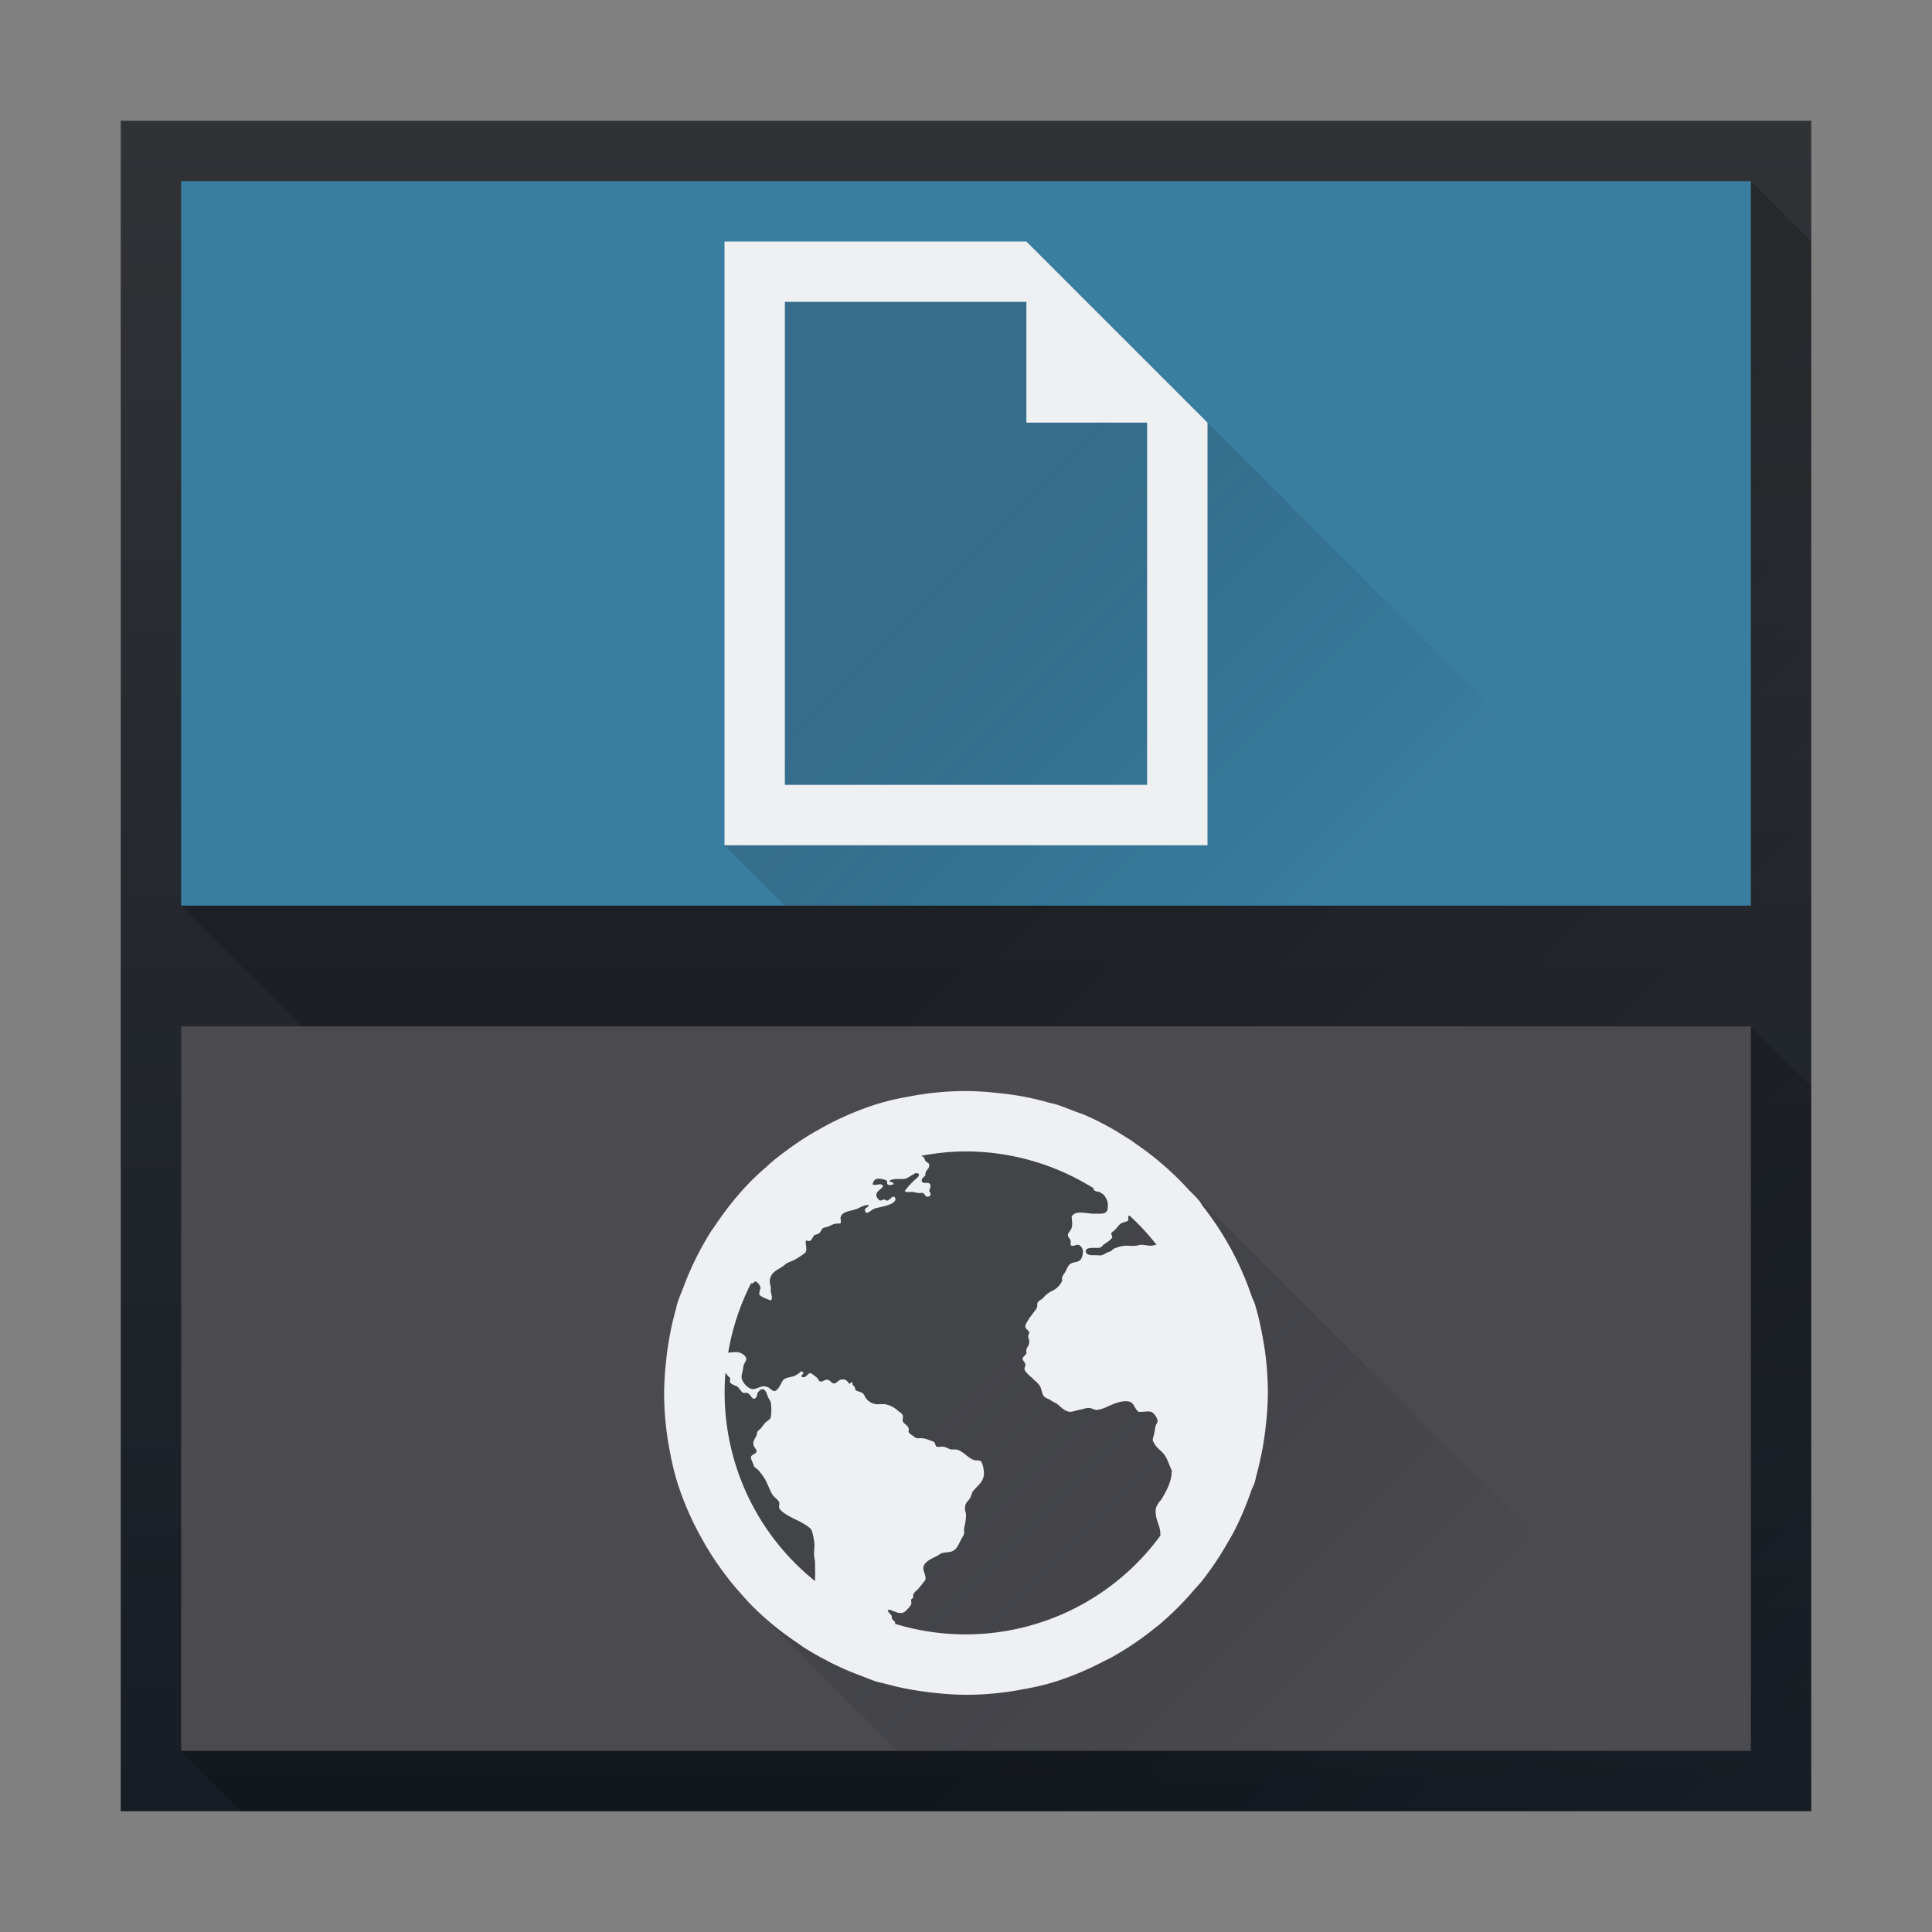 <svg height="32" width="32" xmlns="http://www.w3.org/2000/svg" xmlns:xlink="http://www.w3.org/1999/xlink"><rect width="100%" height="100%" fill="#808080" stroke="none"/><linearGradient id="a"><stop offset="0" stop-color="#292c2f"/><stop offset="1" stop-opacity="0"/></linearGradient><linearGradient id="g" gradientUnits="userSpaceOnUse" x1="16" x2="22" xlink:href="#a" y1="23.071" y2="29.071"/><linearGradient id="f" gradientUnits="userSpaceOnUse" x1="16" x2="22" xlink:href="#a" y1="9" y2="15"/><linearGradient id="e" gradientUnits="userSpaceOnUse" x1="22" x2="29" xlink:href="#b" y1="23" y2="30"/><linearGradient id="b"><stop offset="0"/><stop offset="1" stop-opacity="0"/></linearGradient><linearGradient id="d" gradientUnits="userSpaceOnUse" x1="22" x2="30" xlink:href="#b" y1="9" y2="17"/><linearGradient id="c" gradientTransform="matrix(.875 0 0 1 2 0)" gradientUnits="userSpaceOnUse" x1="32" x2="32" y1="30" y2="2"><stop offset="0" stop-color="#171d25"/><stop offset="1" stop-color="#303236"/></linearGradient><path d="M2 2h28v28H2z" fill="url(#c)" fill-rule="evenodd"/><path d="M3 15l2 2h24l1 1V4l-1-1z" fill="url(#d)" opacity=".2"/><path d="M3 29l1 1h26V18l-1-1z" fill="url(#e)" opacity=".2"/><path d="M3 3h26v12H3z" fill="#397da1" fill-rule="evenodd"/><path d="M3 17h26v12H3z" fill="#4a4a4f" fill-rule="evenodd"/><path d="M17 4l11 11H13l-1-1 1-9z" fill="url(#f)" opacity=".2"/><path d="M12 14V4h5l1 1 1 1 1 1v7zm1-1h6V7h-2V5h-4z" fill="#eff0f1"/><path d="M12.464 26.607l2.464 2.464H29V29l-9.464-9.465L16 18.071l-3 2-2 3z" fill="url(#g)" opacity=".2"/><path d="M16 18.071a5 5 0 0 0-.96.094l-.034.006c-.166.03-.329.069-.49.119a4.93 4.93 0 0 0-.959.422 4.428 4.428 0 0 0-.46.293c-.097.07-.193.14-.284.216a3.98 3.98 0 0 0-.118.104c-.096.085-.192.17-.28.262-.214.22-.403.461-.573.716a5.04 5.04 0 0 0-.057.08 4.986 4.986 0 0 0-.254.45 5.008 5.008 0 0 0-.215.496c-.032.086-.07.17-.097.258-.014.044-.021.09-.034.134a4.529 4.529 0 0 0-.095.42 5 5 0 0 0-.059.414v.004a5 5 0 0 0-.031.512 5 5 0 0 0 .1.994c.03.166.069.329.119.49a4.926 4.926 0 0 0 .422.959 4.428 4.428 0 0 0 .293.46 4.628 4.628 0 0 0 .32.402c.085.096.17.192.262.28.22.214.461.403.717.573.026.02.053.038.08.057.119.076.241.145.367.21l.082.044a5.008 5.008 0 0 0 .496.215c.086.032.17.07.258.097.044.014.09.021.135.033a4.69 4.69 0 0 0 .419.096 5 5 0 0 0 .403.057l.011.002h.004a5 5 0 0 0 .512.031 5 5 0 0 0 .96-.094l.034-.006c.166-.03.329-.069.49-.119a4.97 4.97 0 0 0 .805-.34l.102-.05a5 5 0 0 0 .75-.506c.02-.017.043-.032.064-.05a5 5 0 0 0 .574-.573c.04-.047.083-.09.121-.137a5 5 0 0 0 .422-.625c.039-.066.078-.131.114-.2a5 5 0 0 0 .29-.685c.016-.045.041-.085.055-.13s.021-.09.033-.135l.004-.012.01-.041a5 5 0 0 0 .139-.77l.002-.011v-.004a5 5 0 0 0 .031-.512 5 5 0 0 0-.1-.994c-.03-.166-.07-.33-.119-.49-.012-.038-.034-.072-.047-.11A5 5 0 0 0 19.939 20c-.029-.036-.05-.08-.08-.116-.052-.064-.113-.12-.17-.178a5 5 0 0 0-.841-.737c-.04-.027-.076-.055-.116-.082a5.02 5.02 0 0 0-.09-.056 4.656 4.656 0 0 0-.689-.37c-.045-.018-.094-.032-.14-.05-.11-.043-.219-.087-.329-.121-.044-.014-.09-.021-.134-.033l-.012-.004a4.589 4.589 0 0 0-.811-.149l-.011-.002h-.004a5 5 0 0 0-.512-.031zm0 1a4 4 0 0 1 2.117.613c-.002.005-.006.005-.008.012.018.037.065.04.108.049l.066.045c.025.034.045.07.06.11a.37.37 0 0 1 0 .14c-.028.072-.103.064-.187.062-.023 0-.041.002-.062 0-.141-.009-.28-.054-.344.047.004.077.017.12 0 .188-.013.049-.065.082-.063.125.001.021.042.063.047.093.004.017-.007.048 0 .063.024.044.083-.007.125 0 .04.006.078.065.078.11a.27.27 0 0 1-.03.124c-.04.06-.115.046-.173.078-.047.028-.065.094-.093.141-.03.05-.06.068-.047.14a.337.337 0 0 1-.172.173.398.398 0 0 0-.14.11c-.033.034-.077.05-.094.077-.013.02-.002.066-.016.094-.02.038-.053.07-.078.11-.012.017-.034.038-.047.062-.03.052-.068.094-.063.14.004.045.06.055.063.094.002.022-.017.039-.016.063.001.034.013.05.016.078.006.067-.034.094-.047.14-.006.022.005.046 0 .063-.01.033-.062.054-.062.094-.001.028.044.053.046.093.002.027-.02.053-.015.078.01.05.102.118.14.157.052.051.103.086.125.14.02.047.027.122.063.157.026.025.076.036.11.062.031.025.075.036.109.063.055.043.13.13.218.125.047-.004.09-.023.141-.032.054-.009.117-.036.172-.031.042.005.081.034.125.031a.522.522 0 0 0 .156-.047c.09-.039.229-.112.36-.093.1.014.101.127.171.172.08.007.14-.016.204 0 .048.011.104.102.109.14.005.04-.026.07-.031.094-.013.053-.022.123-.031.156-.007.027-.017.052-.016.078 0 .024.038.079.062.11.03.038.073.067.11.109.066.076.094.18.14.281.012.026-.01.031 0 .063-.02.152-.071.253-.171.422-.048.054-.095.119-.094.187-.004.164.085.248.078.406v.006a4 4 0 0 1-4.397 1.459c0-.005.006-.006.006-.012-.002-.026-.026-.038-.047-.062-.017-.02-.004-.044-.015-.063-.022-.031-.054-.047-.063-.093.066-.013.156.073.25.047.045-.013.12-.1.14-.141.007-.013-.006-.063 0-.078.009-.017.03-.022.032-.031.006-.025-.005-.032 0-.047.016-.047.067-.076.094-.11.02-.025.043-.051.062-.078.022-.028.033-.038.047-.062.014-.083-.051-.146-.031-.219.022-.082.14-.135.219-.172.027-.013.055-.039.078-.047.054-.019.12-.013.172-.031.085-.03.114-.125.156-.203.02-.036.043-.068.047-.094.003-.023-.005-.05 0-.078.005-.027.008-.048.015-.078a.792.792 0 0 0 .016-.156c0-.037-.015-.046-.016-.079-.006-.118.035-.123.079-.187.021-.032.031-.087.046-.11.074-.108.197-.162.188-.328-.004-.054-.023-.17-.063-.187-.022-.01-.075-.003-.109-.016-.107-.04-.185-.162-.297-.172h-.062c-.044 0-.092-.041-.14-.046-.032-.004-.092.009-.11 0-.028-.014-.024-.063-.047-.079-.018-.012-.05-.02-.078-.03a.373.373 0 0 0-.125-.032c-.017-.001-.06.003-.078 0-.029-.005-.052-.03-.078-.047-.033-.02-.05-.034-.063-.062.03-.099-.074-.115-.094-.172-.009-.027.01-.07 0-.094-.011-.034-.04-.05-.078-.078a.427.427 0 0 0-.219-.11c-.041-.005-.09.003-.14 0a.246.246 0 0 1-.156-.078c-.039-.044-.045-.088-.079-.109-.031-.02-.087-.026-.109-.047-.01-.009-.007-.026-.015-.047-.017-.033-.052-.038-.032-.078-.036-.018-.023.023-.062.016-.036-.05-.06-.078-.14-.063-.037.007-.068.062-.11.063-.036 0-.063-.056-.11-.063-.035-.005-.084.037-.109.031-.039-.007-.043-.054-.078-.078-.026-.017-.08-.063-.094-.062-.045 0-.078.096-.14.062-.031-.039.052-.041.015-.078-.027-.027-.04.001-.062.016-.026.017-.05.037-.078.047-.063.023-.108.021-.157.047-.045.023-.051.063-.078.109-.02.038-.062.092-.093.094-.039.002-.075-.048-.11-.063-.104-.045-.163.03-.25.031-.08.001-.19-.127-.187-.203.002-.046.026-.114.03-.172.006-.045.047-.083.048-.125 0-.055-.089-.103-.125-.109-.052-.01-.112 0-.174.006a4 4 0 0 1 .38-1.152c.004 0 .01.005.013.006.029 0 .035-.036.062-.032.027.005.074.061.078.094.004.04-.027.08-.015.125.042.044.126.068.187.094.04-.033.006-.11 0-.156-.001-.021.002-.044 0-.063-.005-.033-.016-.066-.016-.094 0-.13.1-.183.188-.234.037-.022.077-.062.11-.078.046-.023.07-.025.109-.047.069-.04.134-.08.187-.125.025-.06-.002-.13 0-.188.025-.015.036.002.063 0 .041-.009.054-.07.078-.093.013-.014.061-.018.078-.032.042-.032.042-.079.078-.093.013-.005.042-.01.062-.016.028-.007.066-.032.11-.047.028-.01.098-.005.11-.015.013-.014-.005-.073 0-.094.021-.103.173-.106.265-.14.063-.025.132-.077.203-.063-.014.049-.074.034-.063.093.016.083.112-.02.141-.03.056-.024.162-.037.234-.063.064-.023.17-.067.11-.141-.05-.003-.066.044-.11.063-.03.005-.037-.014-.062-.016-.025-.001-.038.02-.063.016-.024-.005-.058-.05-.062-.079-.01-.076.078-.1.11-.156-.022-.069-.114-.004-.173-.031.006-.041.03-.086.079-.094a.314.314 0 0 1 .156.031c.013.012-.005.044.015.063.024.02.063.005.094 0 .011-.052-.071-.029-.062-.063.061-.04.174-.02.25-.03.043-.007.086-.042.125-.063.036-.021.07-.05.109-.016.01.037-.026.06-.047.078-.07.062-.133.131-.187.203.033.033.084.01.14.016.022.003.056.012.078.016.028.005.057-.005.078 0 .039.009.04.062.079.062.061 0 .066-.052.03-.094.012-.043.032-.08.016-.11-.028-.055-.135.01-.14-.062-.004-.045.046-.059.062-.093-.007-.088.072-.093.063-.172-.005-.033-.04-.032-.063-.063-.012-.016-.018-.05-.031-.062-.012-.01-.028-.014-.043-.02a4 4 0 0 1 .746-.074zm2.705 1.06a4 4 0 0 1 .451.487c-.033 0-.065.016-.093.016-.04 0-.122-.02-.172-.016-.03.002-.05.014-.078.016-.08.006-.126-.005-.188 0a.658.658 0 0 0-.172.046c-.02.01-.035.034-.062.047-.013.006-.03.008-.047.016-.026.012-.07.04-.094.047-.035.009-.076-.003-.14 0-.047.002-.125-.007-.126-.063 0-.084.155-.048.235-.062.03-.006.042-.042.078-.063.017-.01.03-.02.047-.031.027-.02.073-.056.078-.078.003-.02-.018-.048-.016-.063.004-.019.038-.038.063-.062.038-.038.062-.085.11-.11.031-.017.094-.021.109-.046.004-.03-.001-.037 0-.063l.017-.017zm-6.69 2.604c.025.035.051.07.079.086.002.03-.01.056 0 .078.023.032.07.042.11.063.045.025.065.089.108.109.016.006.04-.007.063 0 .06.018.073.11.125.094.034-.01.041-.061.047-.094.023-.024.042-.062.078-.062.056-.001.073.07.094.125.011.03.038.06.047.093a.821.821 0 0 1 0 .25c-.015.042-.075.064-.11.11-.016.021-.034.048-.047.062-.021.027-.046.038-.062.063-.01.013-.007.043-.016.062-.027.058-.07.102-.047.172.01.028.047.06.047.094 0 .04-.087.05-.093.094-.005.031.036.097.046.14.007.032.06.057.078.078.032.036.065.08.094.125.058.088.085.195.14.282.03.044.09.077.11.125.01.023-.009.072 0 .093.033.074.192.151.266.188.034.017.062.029.094.047.048.027.147.082.171.125.022.038.036.126.047.187.014.08-.004.148 0 .235.002.047.016.077.016.125v.062c-.001.056.005.115 0 .172v.07a4 4 0 0 1-1.484-3.453z" fill="#eff0f1"/></svg>

